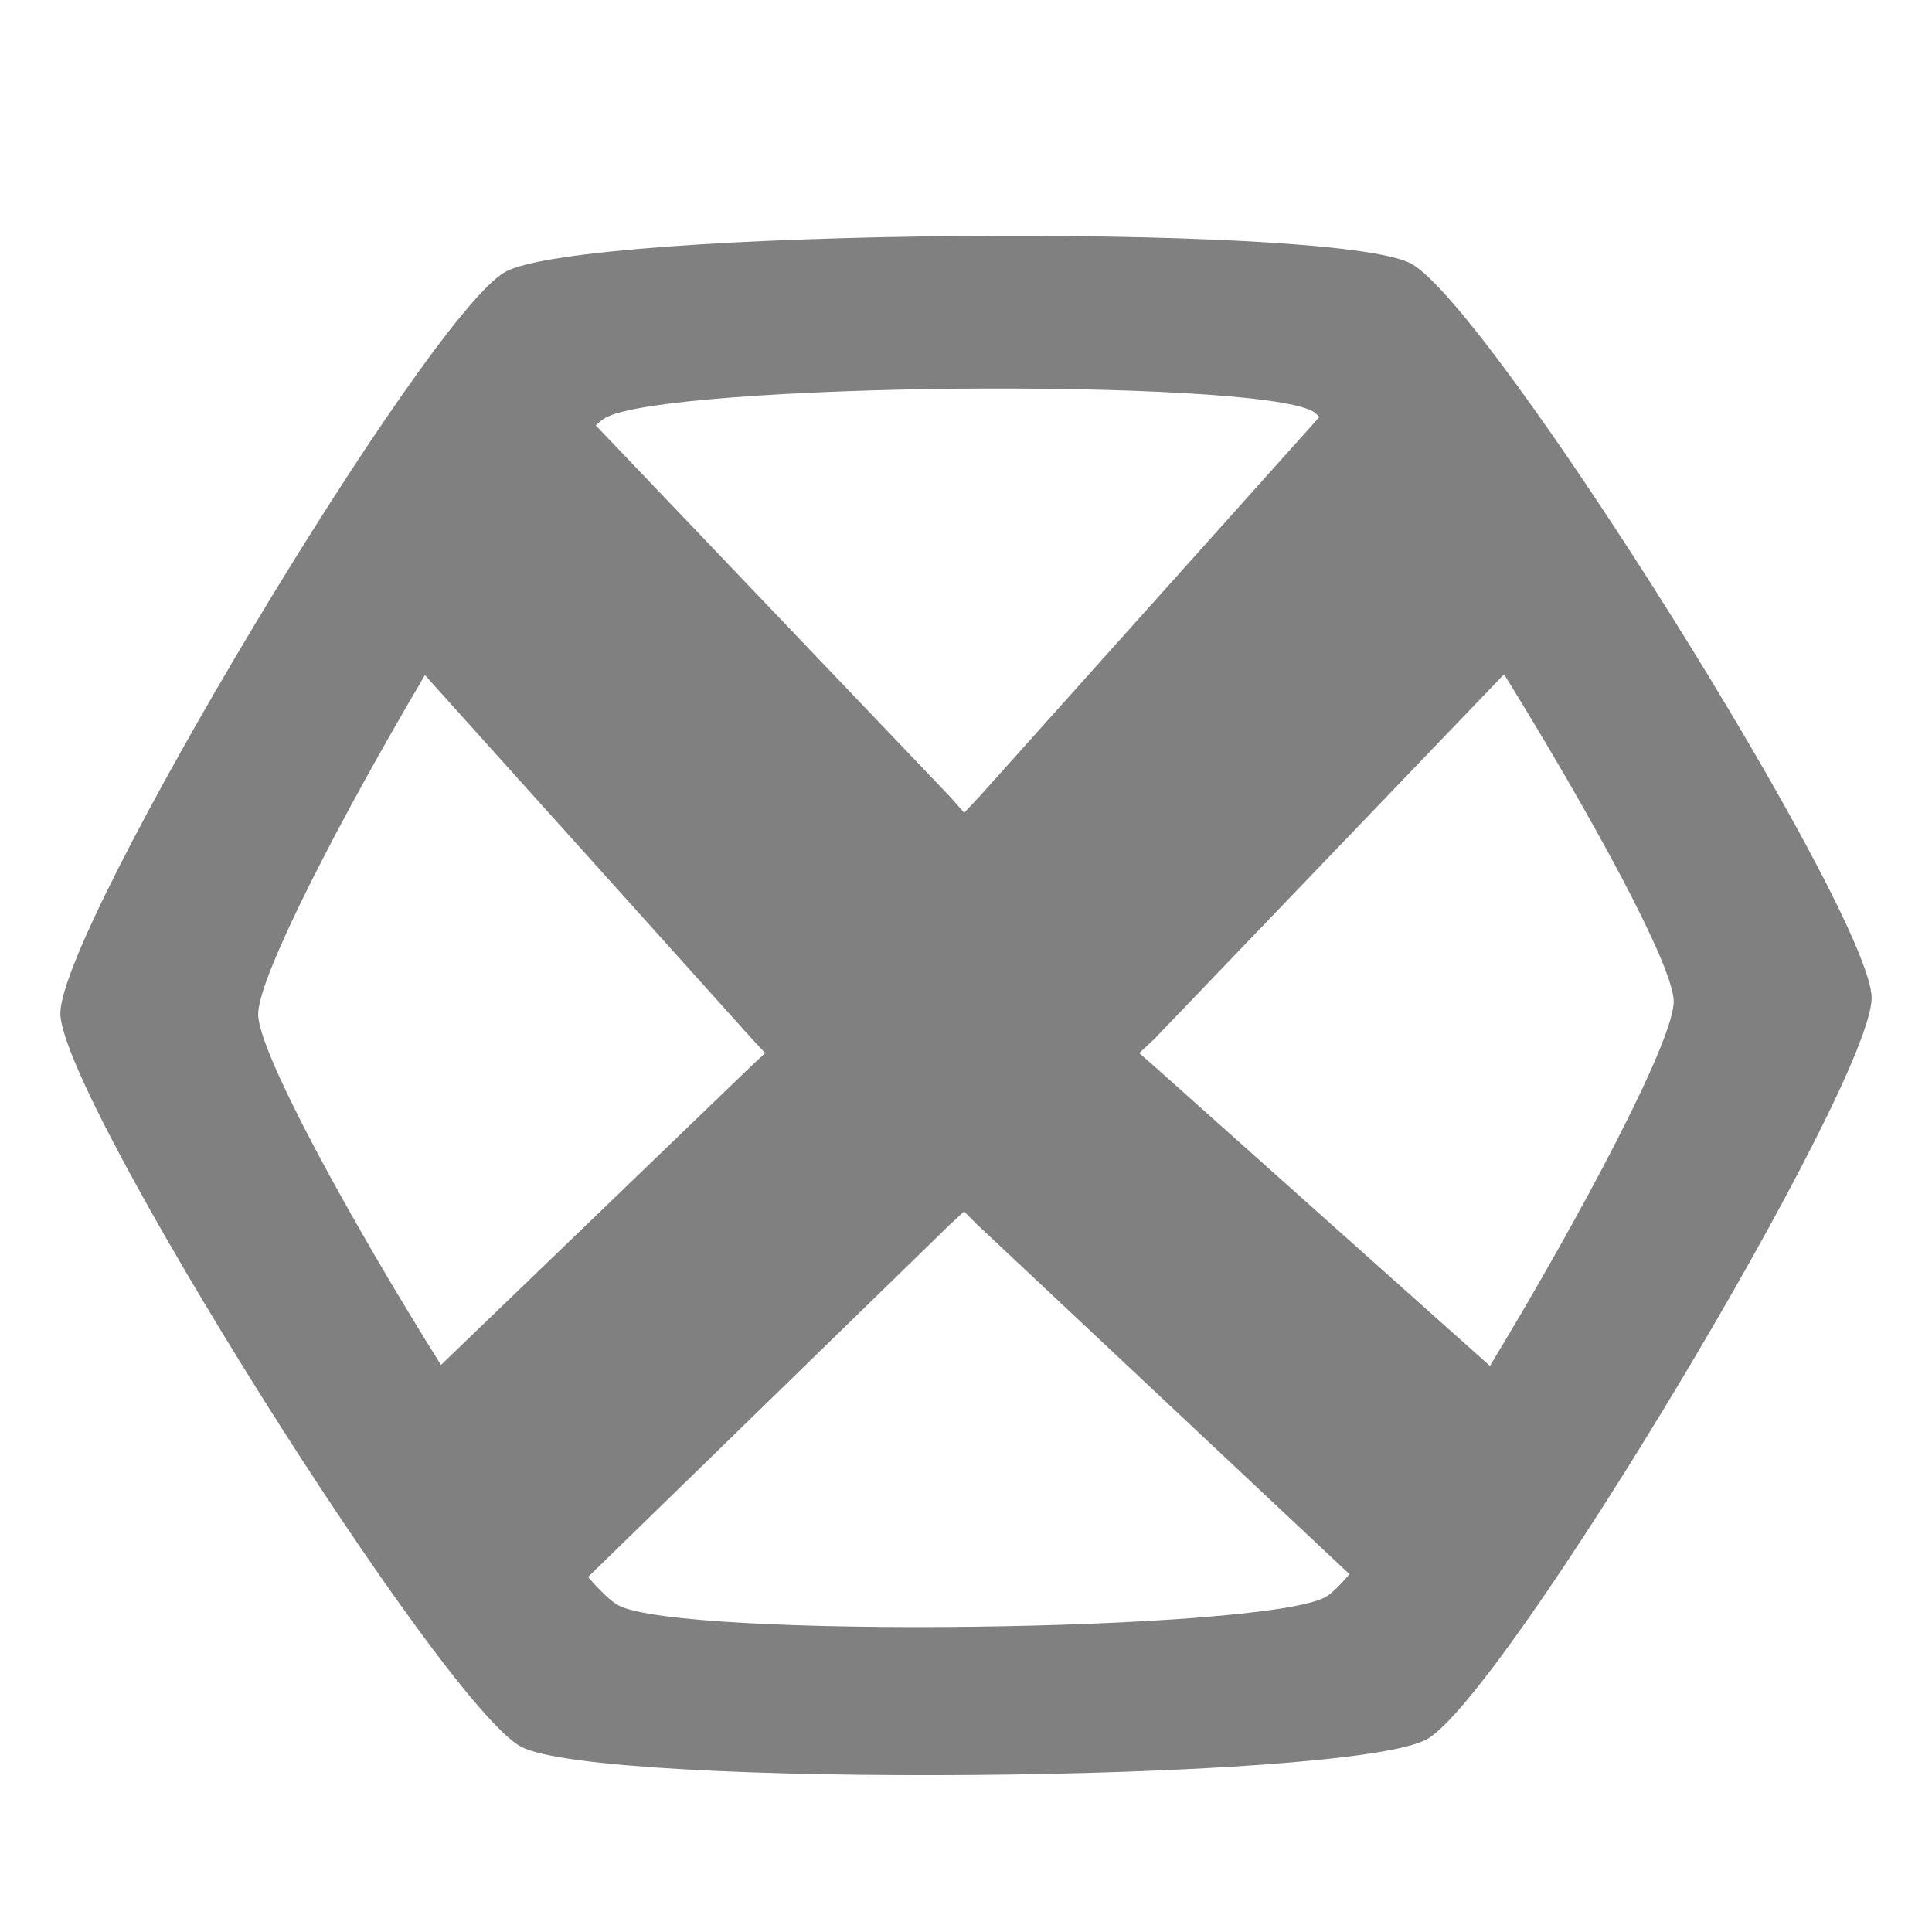 <svg width="16" height="16" version="1.1" xmlns="http://www.w3.org/2000/svg">
 <path d="m7.93 1.955c-1.712 0.015-3.423 0.117-3.746 0.297-0.646 0.359-3.691 5.437-3.684 6.142 0.008 0.705 3.163 5.725 3.816 6.072 0.653 0.347 6.854 0.296 7.5-0.062 0.646-0.359 3.691-5.437 3.684-6.142-0.008-0.705-3.163-5.733-3.816-6.08-0.327-0.173-2.041-0.243-3.754-0.226zm0.015 1.264c1.339-0.011 2.671 0.048 2.927 0.187 0.015 0.008 0.036 0.03 0.055 0.047l-2.817 3.145-0.125 0.133-0.117-0.133-2.934-3.075c0.027-0.026 0.057-0.05 0.078-0.062 0.252-0.144 1.595-0.229 2.934-0.242zm4.511 2.365c0.72 1.164 1.402 2.411 1.405 2.708 0.003 0.322-0.765 1.77-1.522 3.02l-2.771-2.474-0.133-0.117 0.125-0.117zm-8.936 0.008 2.708 3.012 0.109 0.117-0.117 0.109-2.568 2.474c-0.761-1.215-1.511-2.589-1.514-2.903-0.003-0.304 0.672-1.611 1.381-2.81zm4.464 4.441 0.109 0.109 3.083 2.895c-0.079 0.091-0.147 0.159-0.195 0.187-0.505 0.289-5.35 0.349-5.861 0.07-0.057-0.03-0.15-0.119-0.25-0.234l2.997-2.919z" style="fill:#808080"/>
</svg>
